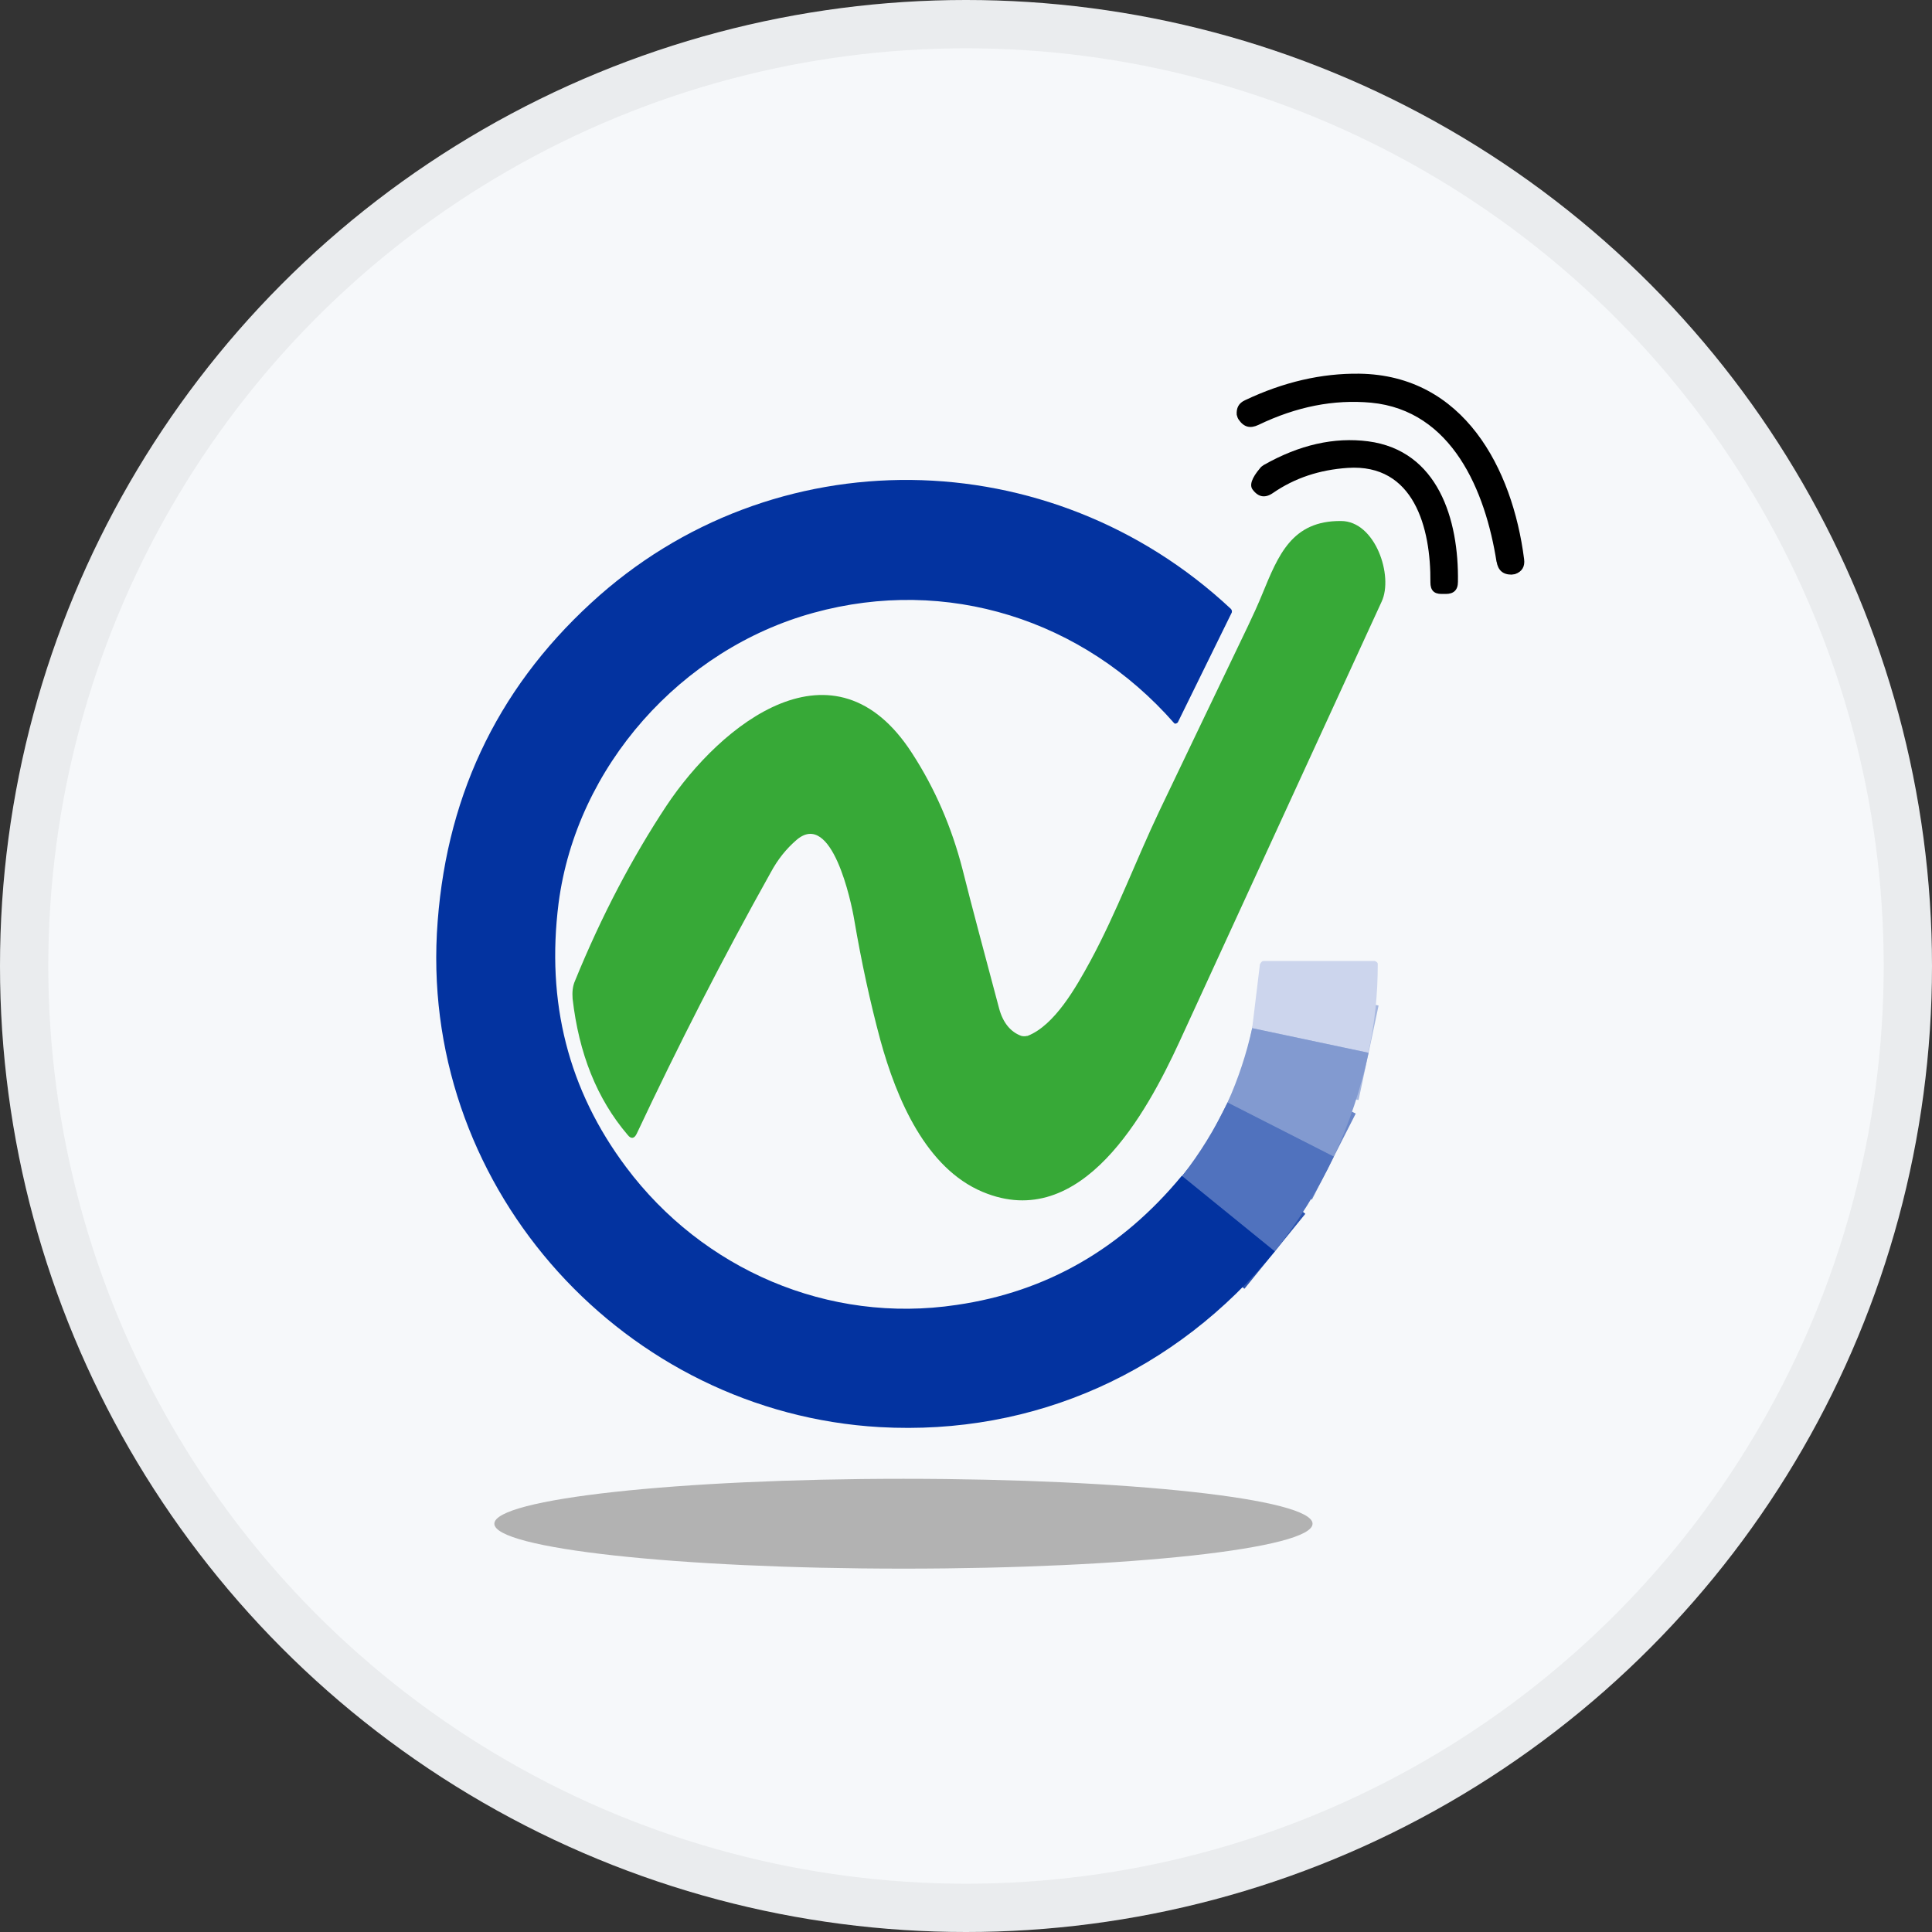 <svg width="40" height="40" viewBox="0 0 40 40" fill="none" xmlns="http://www.w3.org/2000/svg">
<rect x="0" y="0" width="40" height="40" fill="#333333" stroke="none"/>
<circle cx="20" cy="20" r="20" fill="#F6F8FA"/>
<circle cx="20" cy="20" r="19.5" stroke="black" stroke-opacity="0.05"/>
<g clip-path="url(#clip0_18553_55902)">
<path d="M24.475 24.347L26.395 25.907" stroke="#2A53AF" stroke-width="2"/>
<path d="M27.615 23.947L25.415 22.827" stroke="#6986C7" stroke-width="2"/>
<path d="M28.335 21.797L25.925 21.287" stroke="#A7B8DF" stroke-width="2"/>
<path d="M30.985 11.637C30.755 10.167 30.065 8.497 28.385 8.337C27.615 8.267 26.845 8.417 26.055 8.797C25.885 8.877 25.755 8.847 25.645 8.687C25.625 8.657 25.615 8.627 25.605 8.587C25.595 8.447 25.645 8.347 25.775 8.287C26.575 7.907 27.365 7.727 28.145 7.737C30.305 7.767 31.315 9.697 31.555 11.577C31.575 11.727 31.515 11.837 31.365 11.887C31.345 11.887 31.315 11.897 31.295 11.897C31.115 11.897 31.015 11.807 30.985 11.627V11.637Z" fill="black"/>
<path d="M29.615 12.057C29.625 10.927 29.275 9.597 27.905 9.687C27.315 9.727 26.805 9.897 26.355 10.207C26.195 10.317 26.055 10.297 25.935 10.137C25.865 10.047 25.915 9.897 26.085 9.697C26.105 9.667 26.135 9.647 26.165 9.627C26.905 9.207 27.625 9.047 28.325 9.137C29.775 9.327 30.205 10.757 30.185 12.047C30.185 12.217 30.095 12.297 29.935 12.297H29.845C29.685 12.297 29.615 12.217 29.615 12.057Z" fill="black"/>
<path d="M24.475 24.347L26.395 25.907C24.355 28.397 21.425 29.727 18.215 29.547C12.965 29.247 8.765 24.687 9.045 19.327C9.195 16.587 10.255 14.307 12.235 12.487C15.985 9.027 21.745 9.107 25.485 12.607C25.505 12.627 25.515 12.667 25.495 12.697L24.385 14.957C24.385 14.957 24.335 15.007 24.305 14.967C22.425 12.827 19.605 11.927 16.845 12.687C14.105 13.437 11.935 15.867 11.565 18.697C11.305 20.747 11.765 22.567 12.965 24.167C14.545 26.277 17.145 27.417 19.805 27.017C21.665 26.747 23.215 25.857 24.465 24.347H24.475Z" fill="#0333A0"/>
<path d="M21.275 21.447C21.835 21.227 22.275 20.447 22.575 19.897C23.125 18.877 23.515 17.817 24.005 16.787C24.595 15.557 25.205 14.277 25.835 12.967C25.945 12.737 26.045 12.517 26.135 12.297C26.465 11.497 26.745 10.777 27.765 10.787C28.475 10.787 28.855 11.927 28.605 12.457C27.215 15.487 25.815 18.527 24.415 21.577C23.745 23.027 22.395 25.537 20.345 24.677C19.175 24.187 18.565 22.767 18.225 21.527C18.015 20.747 17.835 19.917 17.685 19.037C17.625 18.677 17.225 16.767 16.495 17.387C16.285 17.567 16.105 17.787 15.955 18.067C14.965 19.837 14.045 21.637 13.185 23.467C13.135 23.577 13.065 23.587 12.995 23.497C12.355 22.747 11.985 21.807 11.855 20.677C11.845 20.547 11.855 20.417 11.905 20.307C12.455 18.957 13.095 17.747 13.795 16.687C14.925 14.987 17.275 13.097 18.885 15.597C19.365 16.337 19.705 17.137 19.925 17.987C20.125 18.787 20.385 19.747 20.685 20.877C20.765 21.177 20.925 21.367 21.145 21.447C21.185 21.457 21.225 21.457 21.265 21.447H21.275Z" fill="#37A937"/>
<path d="M28.335 21.797L25.925 21.287L26.085 19.967C26.085 19.967 26.115 19.897 26.155 19.897H28.465C28.465 19.897 28.525 19.917 28.525 19.957C28.525 20.587 28.465 21.197 28.325 21.807L28.335 21.797Z" fill="#CCD5ED"/>
<path d="M25.925 21.287L28.335 21.797C28.175 22.547 27.935 23.257 27.615 23.947L25.415 22.827C25.635 22.337 25.805 21.827 25.925 21.287Z" fill="#829AD0"/>
<path d="M25.415 22.827L27.615 23.947C27.285 24.647 26.875 25.297 26.395 25.907L24.475 24.347C24.845 23.877 25.155 23.367 25.415 22.827Z" fill="#5072BE"/>
<path d="M18.705 32.477C23.383 32.477 27.175 32.06 27.175 31.547C27.175 31.033 23.383 30.617 18.705 30.617C14.027 30.617 10.235 31.033 10.235 31.547C10.235 32.06 14.027 32.477 18.705 32.477Z" fill="#B2B2B2"/>
</g>
<defs>
<clipPath id="clip0_18553_55902">
<rect width="22.53" height="24.74" fill="white" transform="translate(9.035 7.737)"/>
</clipPath>
</defs>
</svg>
